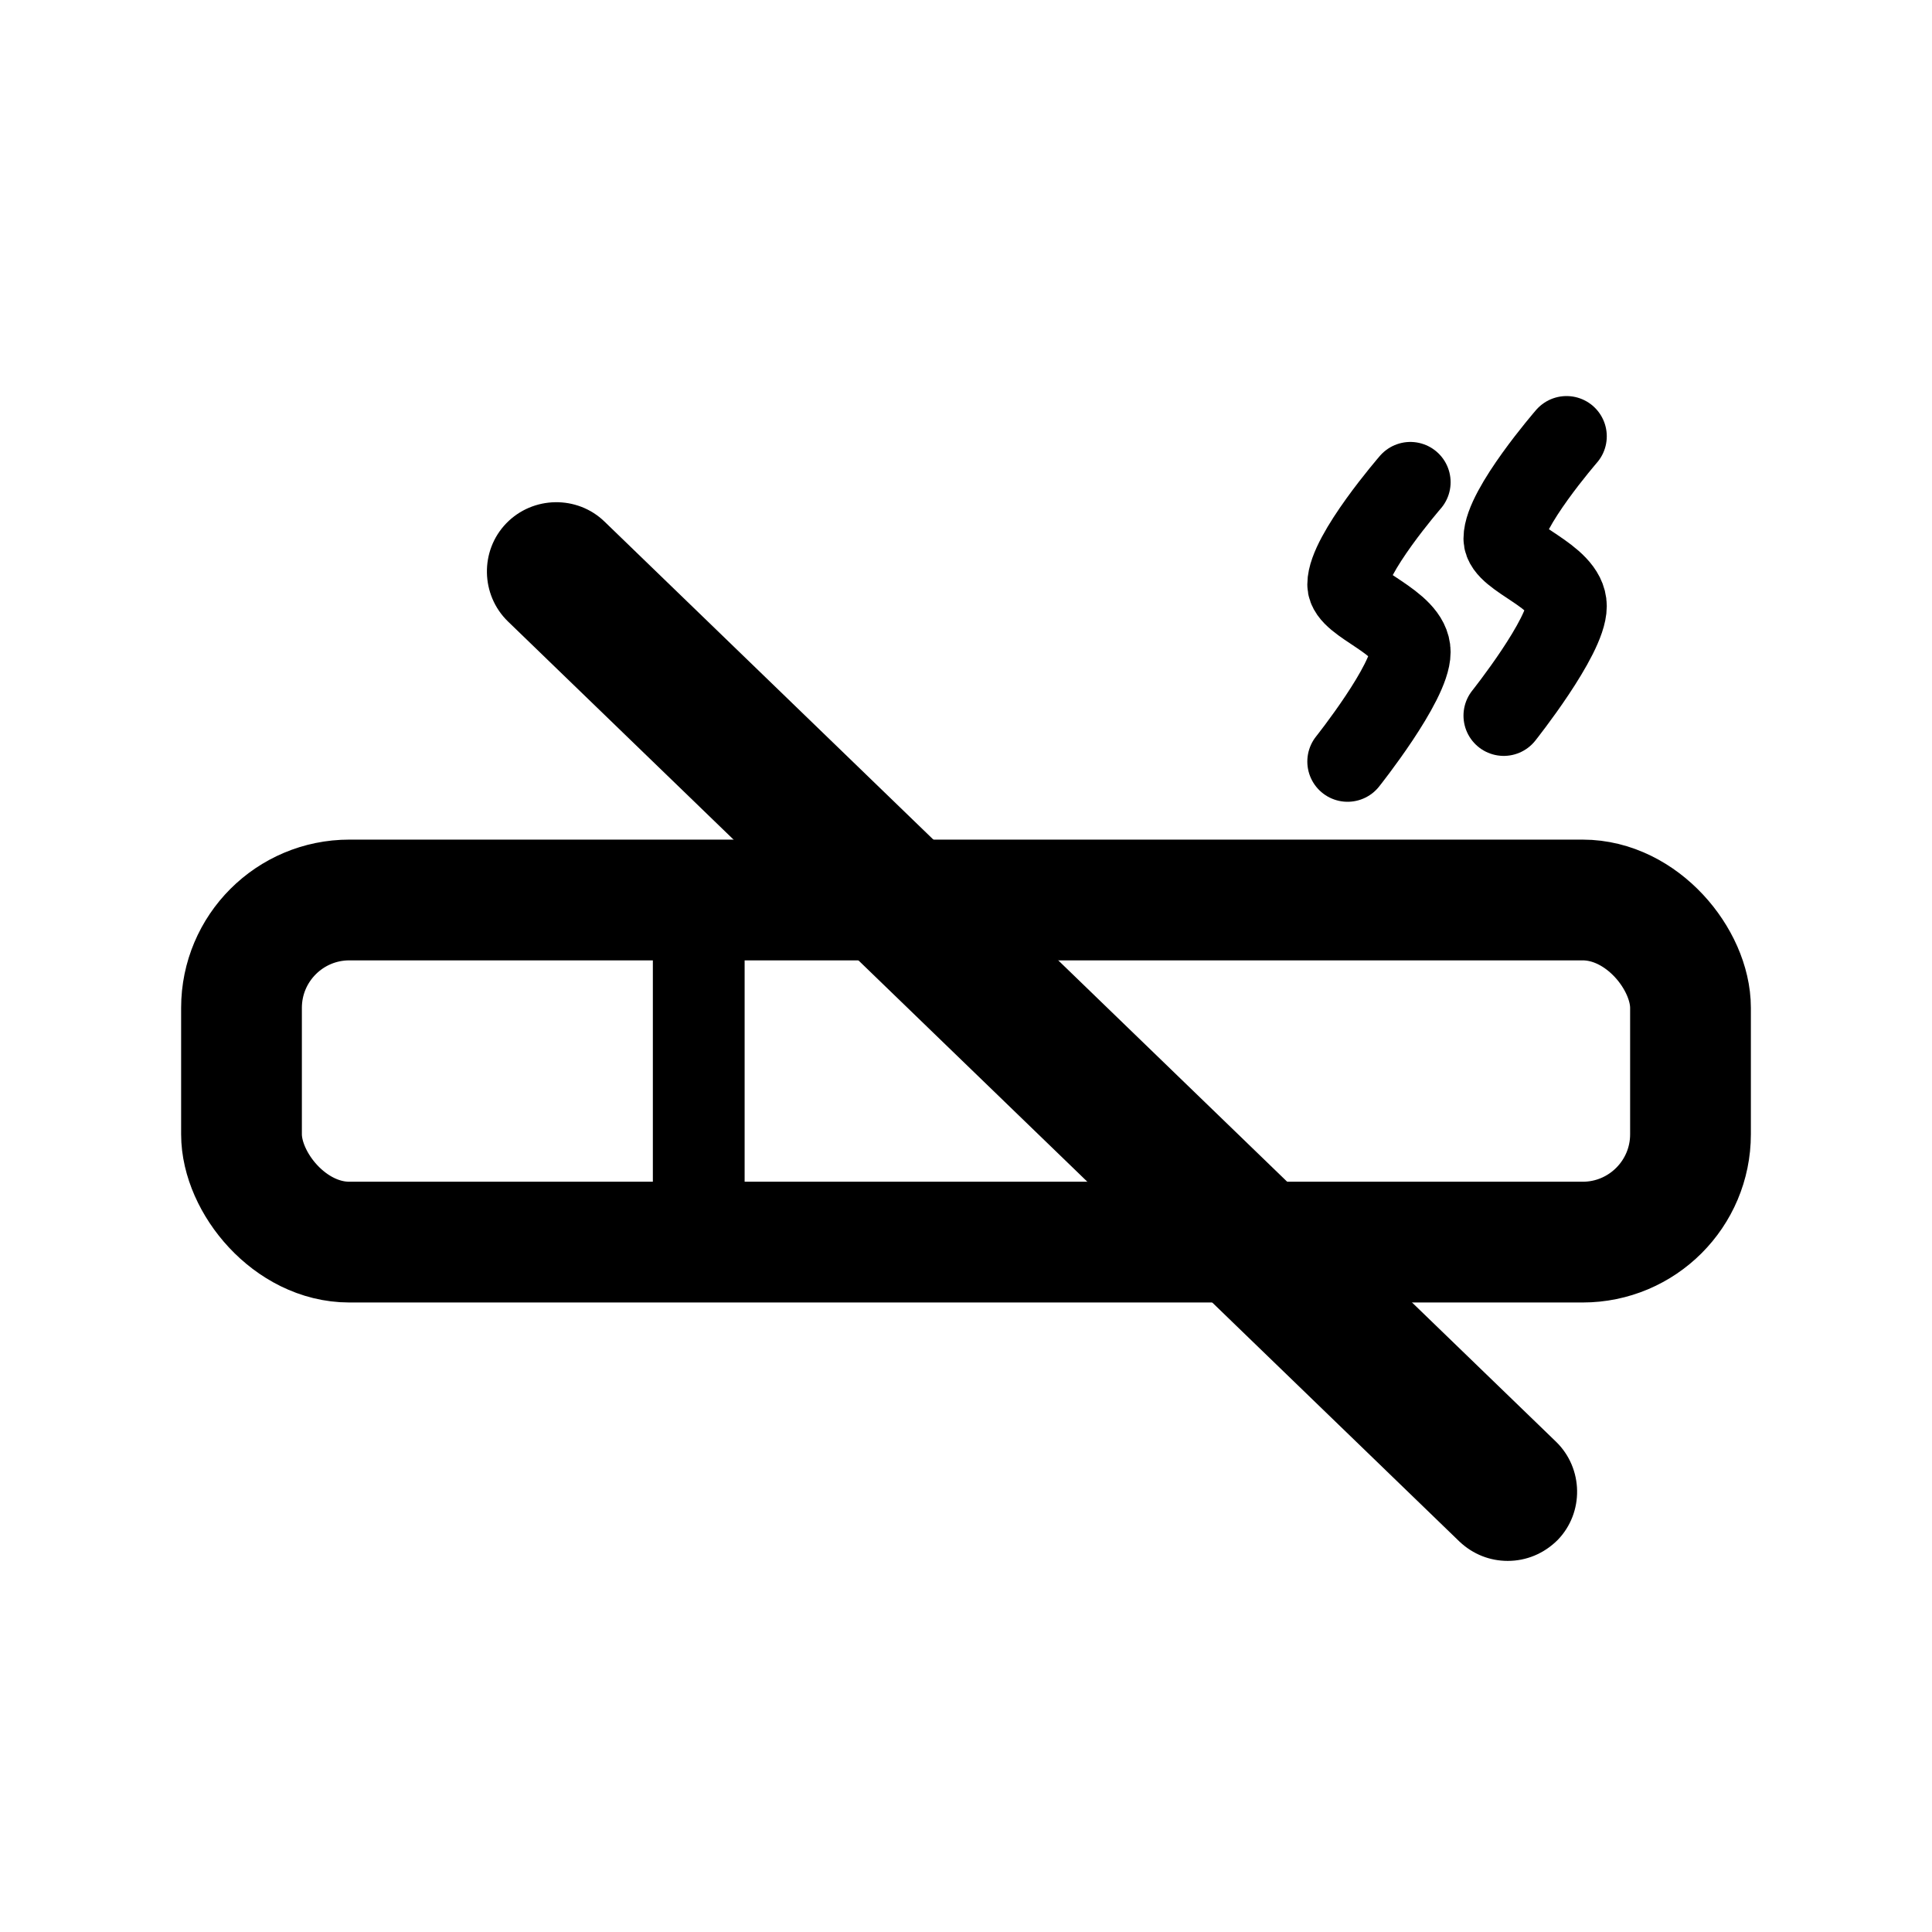 <?xml version="1.0" encoding="UTF-8"?>
<svg xmlns="http://www.w3.org/2000/svg" viewBox="0 0 24 24">
  <g id="Layer_1" data-name="Layer 1">
    <path d="M18.73,19.39c-.22,0-.43-.08-.6-.24L6.31,7.72c-.34-.33-.35-.88-.02-1.22,.33-.34,.88-.35,1.22-.02l11.82,11.43c.34,.33,.35,.88,.02,1.22-.17,.17-.39,.26-.62,.26Z"/>
  </g>
  <g id="New">
    <g>
      <rect x="3" y="11.18" width="18" height="4.25" rx="1.34" ry="1.34" style="fill: none; stroke: #000; stroke-miterlimit: 10; stroke-width: 1.5px;"/>
      <path d="M17.52,5.99s-.78,.9-.78,1.27c0,.25,.78,.46,.78,.84s-.78,1.36-.78,1.36" style="fill: none; stroke: #000; stroke-linecap: round; stroke-linejoin: round;"/>
      <path d="M19.46,5.42s-.78,.9-.78,1.27c0,.25,.78,.46,.78,.84s-.78,1.36-.78,1.36" style="fill: none; stroke: #000; stroke-linecap: round; stroke-linejoin: round;"/>
      <polygon points="9.25 11.18 8.11 11.18 8.11 15.62 9.25 15.62 9.25 11.18 9.25 11.18"/>
    </g>
  </g>
</svg>